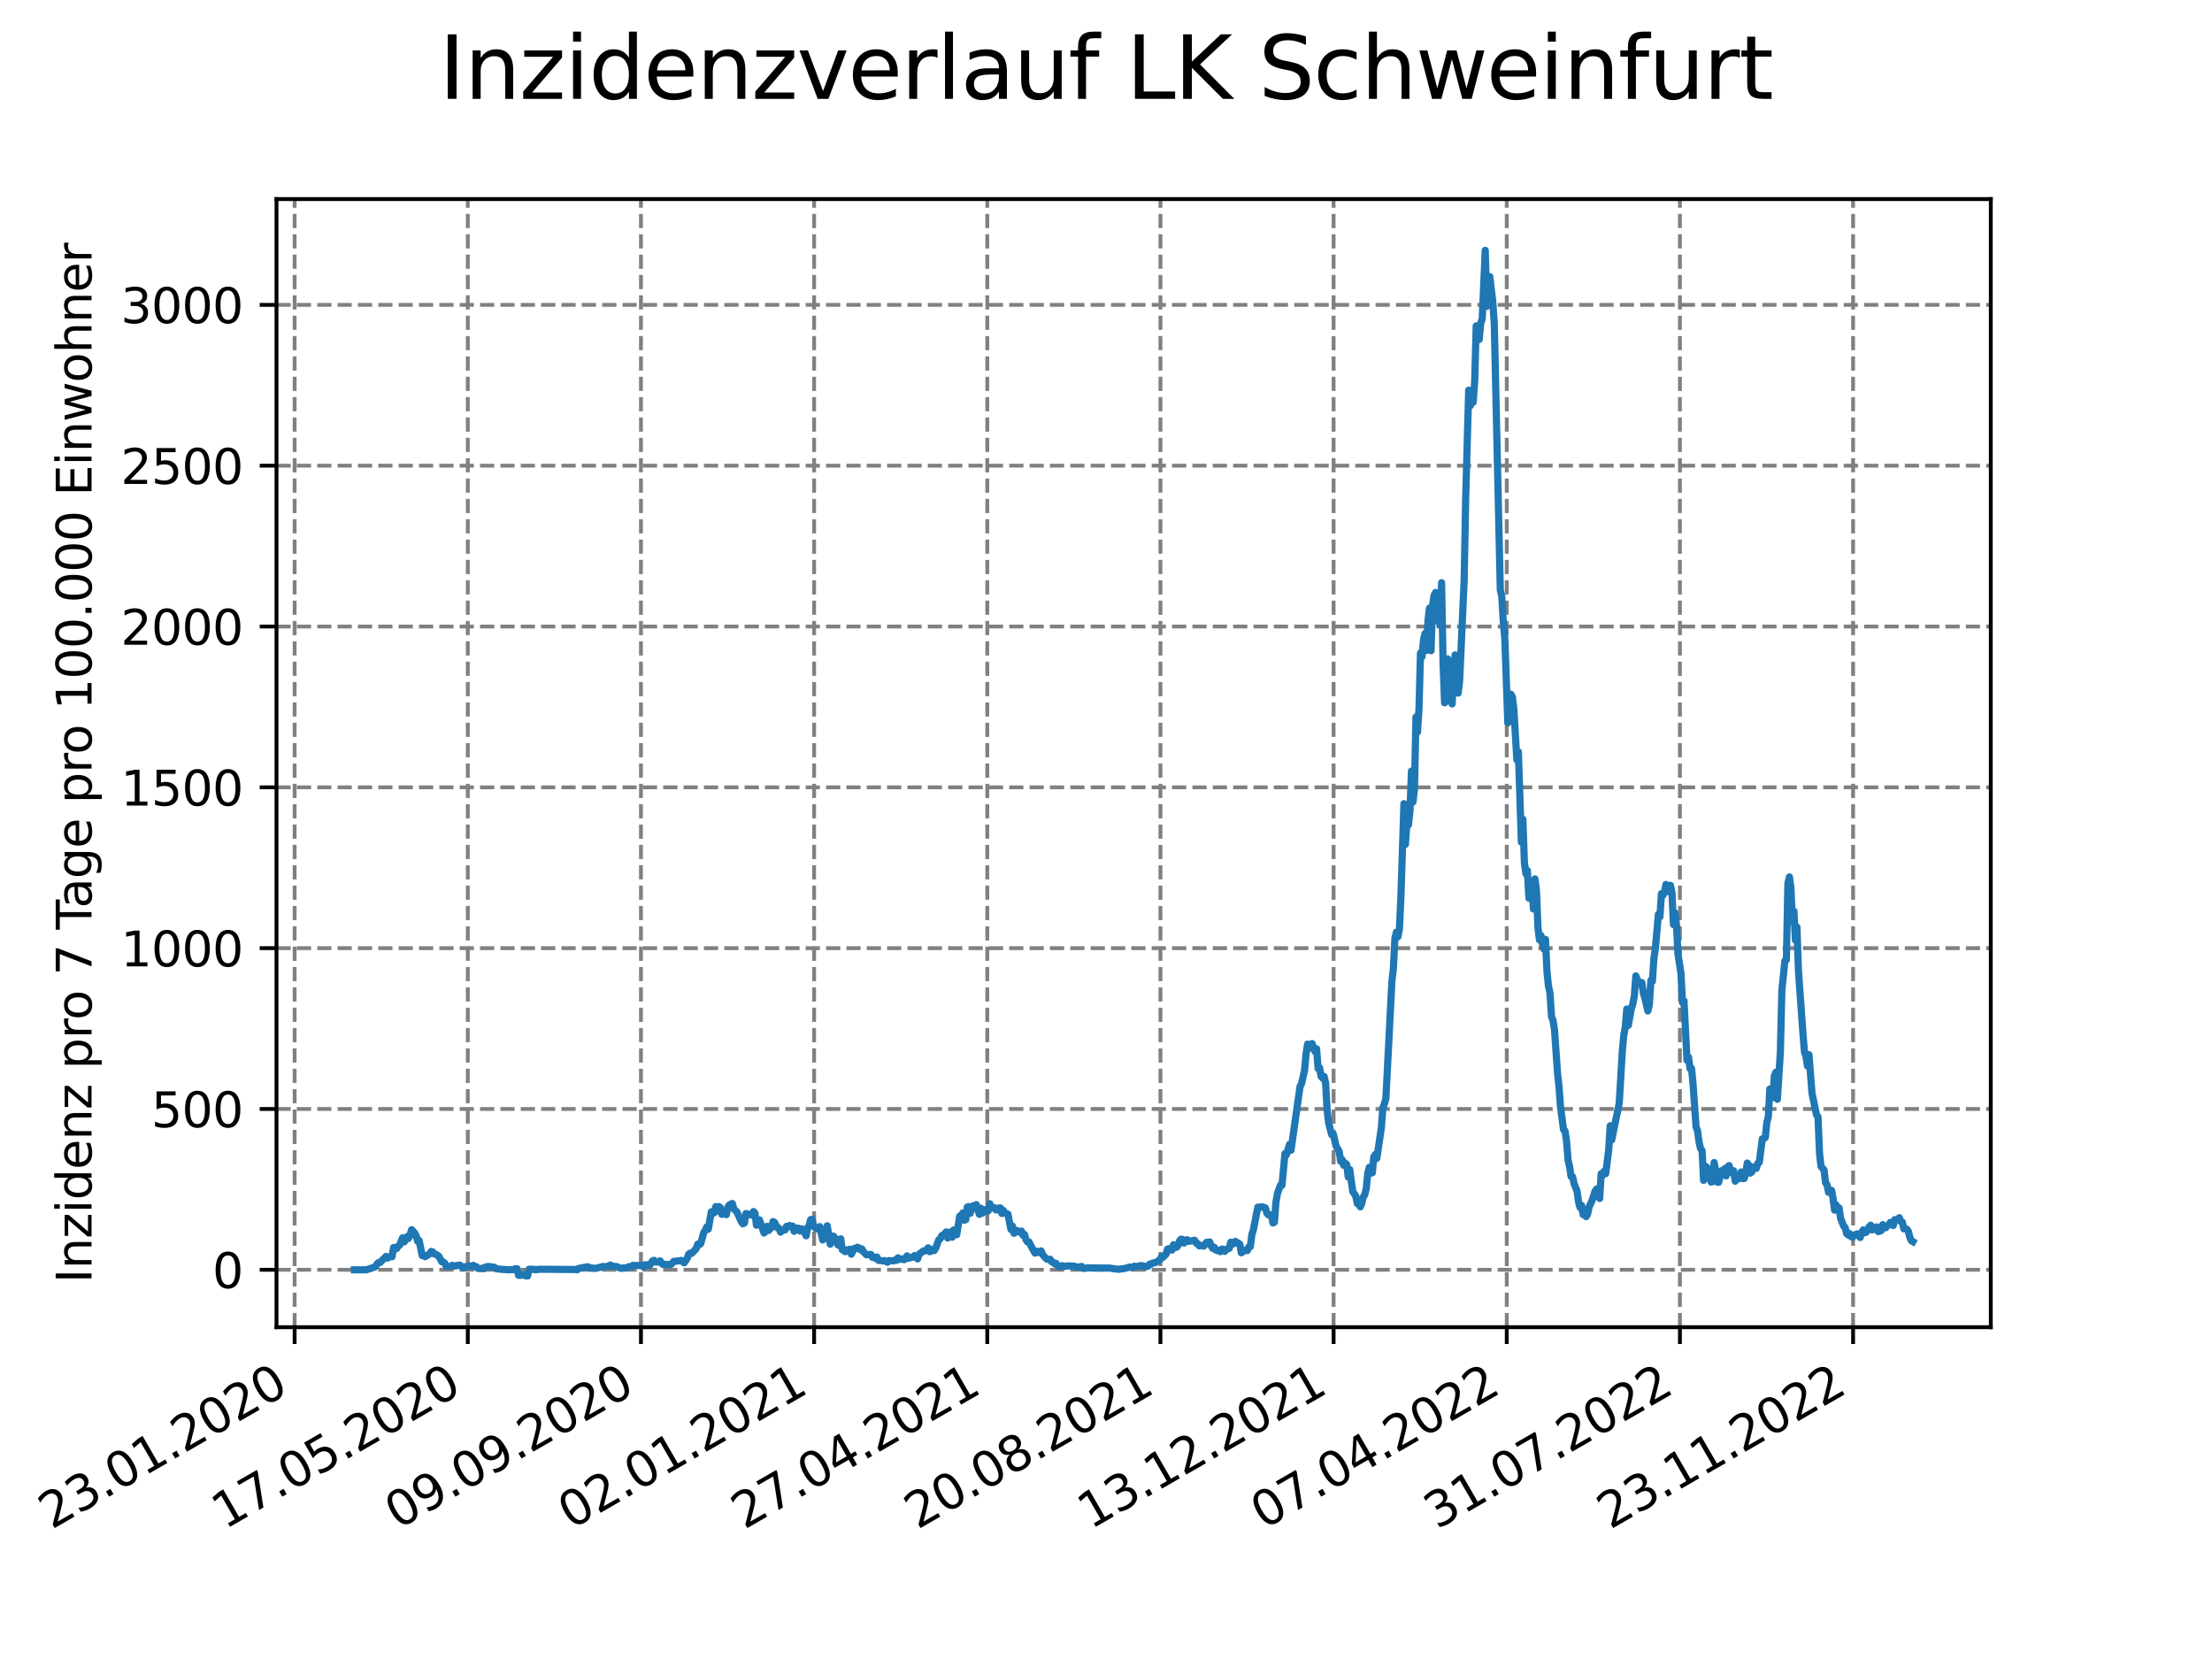 <?xml version="1.0" encoding="utf-8" standalone="no"?>
<!DOCTYPE svg PUBLIC "-//W3C//DTD SVG 1.1//EN"
  "http://www.w3.org/Graphics/SVG/1.1/DTD/svg11.dtd">
<svg xmlns:xlink="http://www.w3.org/1999/xlink" width="460.8pt" height="345.6pt" viewBox="0 0 460.8 345.6" xmlns="http://www.w3.org/2000/svg" version="1.1">
 <defs>
  <style type="text/css">*{stroke-linejoin: round; stroke-linecap: butt}</style>
 </defs>
 <g id="figure_1">
  <g id="patch_1">
   <path d="M 0 345.6 
L 460.8 345.6 
L 460.8 0 
L 0 0 
z
" style="fill: #ffffff"/>
  </g>
  <g id="axes_1">
   <g id="patch_2">
    <path d="M 57.6 276.48 
L 414.72 276.48 
L 414.72 41.472 
L 57.6 41.472 
z
" style="fill: #ffffff"/>
   </g>
   <g id="matplotlib.axis_1">
    <g id="xtick_1">
     <g id="line2d_1">
      <path d="M 61.377 276.48 
L 61.377 41.472 
" clip-path="url(#p772d8055b0)" style="fill: none; stroke-dasharray: 2.96,1.28; stroke-dashoffset: 0; stroke: #808080; stroke-width: 0.8"/>
     </g>
     <g id="line2d_2">
      <defs>
       <path id="m9056049525" d="M 0 0 
L 0 3.5 
" style="stroke: #000000; stroke-width: 0.8"/>
      </defs>
      <g>
       <use xlink:href="#m9056049525" x="61.377" y="276.48" style="stroke: #000000; stroke-width: 0.8"/>
      </g>
     </g>
     <g id="text_1">
      <!-- 23.01.2020 -->
      <g transform="translate(10.752 318.689) rotate(-30) scale(0.1 -0.1)">
       <defs>
        <path id="DejaVuSans-32" d="M 1228 531 
L 3431 531 
L 3431 0 
L 469 0 
L 469 531 
Q 828 903 1448 1529 
Q 2069 2156 2228 2338 
Q 2531 2678 2651 2914 
Q 2772 3150 2772 3378 
Q 2772 3750 2511 3984 
Q 2250 4219 1831 4219 
Q 1534 4219 1204 4116 
Q 875 4013 500 3803 
L 500 4441 
Q 881 4594 1212 4672 
Q 1544 4750 1819 4750 
Q 2544 4750 2975 4387 
Q 3406 4025 3406 3419 
Q 3406 3131 3298 2873 
Q 3191 2616 2906 2266 
Q 2828 2175 2409 1742 
Q 1991 1309 1228 531 
z
" transform="scale(0.016)"/>
        <path id="DejaVuSans-33" d="M 2597 2516 
Q 3050 2419 3304 2112 
Q 3559 1806 3559 1356 
Q 3559 666 3084 287 
Q 2609 -91 1734 -91 
Q 1441 -91 1130 -33 
Q 819 25 488 141 
L 488 750 
Q 750 597 1062 519 
Q 1375 441 1716 441 
Q 2309 441 2620 675 
Q 2931 909 2931 1356 
Q 2931 1769 2642 2001 
Q 2353 2234 1838 2234 
L 1294 2234 
L 1294 2753 
L 1863 2753 
Q 2328 2753 2575 2939 
Q 2822 3125 2822 3475 
Q 2822 3834 2567 4026 
Q 2313 4219 1838 4219 
Q 1578 4219 1281 4162 
Q 984 4106 628 3988 
L 628 4550 
Q 988 4650 1302 4700 
Q 1616 4750 1894 4750 
Q 2613 4750 3031 4423 
Q 3450 4097 3450 3541 
Q 3450 3153 3228 2886 
Q 3006 2619 2597 2516 
z
" transform="scale(0.016)"/>
        <path id="DejaVuSans-2e" d="M 684 794 
L 1344 794 
L 1344 0 
L 684 0 
L 684 794 
z
" transform="scale(0.016)"/>
        <path id="DejaVuSans-30" d="M 2034 4250 
Q 1547 4250 1301 3770 
Q 1056 3291 1056 2328 
Q 1056 1369 1301 889 
Q 1547 409 2034 409 
Q 2525 409 2770 889 
Q 3016 1369 3016 2328 
Q 3016 3291 2770 3770 
Q 2525 4250 2034 4250 
z
M 2034 4750 
Q 2819 4750 3233 4129 
Q 3647 3509 3647 2328 
Q 3647 1150 3233 529 
Q 2819 -91 2034 -91 
Q 1250 -91 836 529 
Q 422 1150 422 2328 
Q 422 3509 836 4129 
Q 1250 4750 2034 4750 
z
" transform="scale(0.016)"/>
        <path id="DejaVuSans-31" d="M 794 531 
L 1825 531 
L 1825 4091 
L 703 3866 
L 703 4441 
L 1819 4666 
L 2450 4666 
L 2450 531 
L 3481 531 
L 3481 0 
L 794 0 
L 794 531 
z
" transform="scale(0.016)"/>
       </defs>
       <use xlink:href="#DejaVuSans-32"/>
       <use xlink:href="#DejaVuSans-33" x="63.623"/>
       <use xlink:href="#DejaVuSans-2e" x="127.246"/>
       <use xlink:href="#DejaVuSans-30" x="159.033"/>
       <use xlink:href="#DejaVuSans-31" x="222.656"/>
       <use xlink:href="#DejaVuSans-2e" x="286.279"/>
       <use xlink:href="#DejaVuSans-32" x="318.066"/>
       <use xlink:href="#DejaVuSans-30" x="381.689"/>
       <use xlink:href="#DejaVuSans-32" x="445.312"/>
       <use xlink:href="#DejaVuSans-30" x="508.936"/>
      </g>
     </g>
    </g>
    <g id="xtick_2">
     <g id="line2d_3">
      <path d="M 97.45 276.48 
L 97.45 41.472 
" clip-path="url(#p772d8055b0)" style="fill: none; stroke-dasharray: 2.96,1.28; stroke-dashoffset: 0; stroke: #808080; stroke-width: 0.8"/>
     </g>
     <g id="line2d_4">
      <g>
       <use xlink:href="#m9056049525" x="97.45" y="276.48" style="stroke: #000000; stroke-width: 0.8"/>
      </g>
     </g>
     <g id="text_2">
      <!-- 17.05.2020 -->
      <g transform="translate(46.825 318.689) rotate(-30) scale(0.1 -0.1)">
       <defs>
        <path id="DejaVuSans-37" d="M 525 4666 
L 3525 4666 
L 3525 4397 
L 1831 0 
L 1172 0 
L 2766 4134 
L 525 4134 
L 525 4666 
z
" transform="scale(0.016)"/>
        <path id="DejaVuSans-35" d="M 691 4666 
L 3169 4666 
L 3169 4134 
L 1269 4134 
L 1269 2991 
Q 1406 3038 1543 3061 
Q 1681 3084 1819 3084 
Q 2600 3084 3056 2656 
Q 3513 2228 3513 1497 
Q 3513 744 3044 326 
Q 2575 -91 1722 -91 
Q 1428 -91 1123 -41 
Q 819 9 494 109 
L 494 744 
Q 775 591 1075 516 
Q 1375 441 1709 441 
Q 2250 441 2565 725 
Q 2881 1009 2881 1497 
Q 2881 1984 2565 2268 
Q 2250 2553 1709 2553 
Q 1456 2553 1204 2497 
Q 953 2441 691 2322 
L 691 4666 
z
" transform="scale(0.016)"/>
       </defs>
       <use xlink:href="#DejaVuSans-31"/>
       <use xlink:href="#DejaVuSans-37" x="63.623"/>
       <use xlink:href="#DejaVuSans-2e" x="127.246"/>
       <use xlink:href="#DejaVuSans-30" x="159.033"/>
       <use xlink:href="#DejaVuSans-35" x="222.656"/>
       <use xlink:href="#DejaVuSans-2e" x="286.279"/>
       <use xlink:href="#DejaVuSans-32" x="318.066"/>
       <use xlink:href="#DejaVuSans-30" x="381.689"/>
       <use xlink:href="#DejaVuSans-32" x="445.312"/>
       <use xlink:href="#DejaVuSans-30" x="508.936"/>
      </g>
     </g>
    </g>
    <g id="xtick_3">
     <g id="line2d_5">
      <path d="M 133.523 276.48 
L 133.523 41.472 
" clip-path="url(#p772d8055b0)" style="fill: none; stroke-dasharray: 2.96,1.28; stroke-dashoffset: 0; stroke: #808080; stroke-width: 0.8"/>
     </g>
     <g id="line2d_6">
      <g>
       <use xlink:href="#m9056049525" x="133.523" y="276.48" style="stroke: #000000; stroke-width: 0.8"/>
      </g>
     </g>
     <g id="text_3">
      <!-- 09.09.2020 -->
      <g transform="translate(82.897 318.689) rotate(-30) scale(0.1 -0.1)">
       <defs>
        <path id="DejaVuSans-39" d="M 703 97 
L 703 672 
Q 941 559 1184 500 
Q 1428 441 1663 441 
Q 2288 441 2617 861 
Q 2947 1281 2994 2138 
Q 2813 1869 2534 1725 
Q 2256 1581 1919 1581 
Q 1219 1581 811 2004 
Q 403 2428 403 3163 
Q 403 3881 828 4315 
Q 1253 4750 1959 4750 
Q 2769 4750 3195 4129 
Q 3622 3509 3622 2328 
Q 3622 1225 3098 567 
Q 2575 -91 1691 -91 
Q 1453 -91 1209 -44 
Q 966 3 703 97 
z
M 1959 2075 
Q 2384 2075 2632 2365 
Q 2881 2656 2881 3163 
Q 2881 3666 2632 3958 
Q 2384 4250 1959 4250 
Q 1534 4250 1286 3958 
Q 1038 3666 1038 3163 
Q 1038 2656 1286 2365 
Q 1534 2075 1959 2075 
z
" transform="scale(0.016)"/>
       </defs>
       <use xlink:href="#DejaVuSans-30"/>
       <use xlink:href="#DejaVuSans-39" x="63.623"/>
       <use xlink:href="#DejaVuSans-2e" x="127.246"/>
       <use xlink:href="#DejaVuSans-30" x="159.033"/>
       <use xlink:href="#DejaVuSans-39" x="222.656"/>
       <use xlink:href="#DejaVuSans-2e" x="286.279"/>
       <use xlink:href="#DejaVuSans-32" x="318.066"/>
       <use xlink:href="#DejaVuSans-30" x="381.689"/>
       <use xlink:href="#DejaVuSans-32" x="445.312"/>
       <use xlink:href="#DejaVuSans-30" x="508.936"/>
      </g>
     </g>
    </g>
    <g id="xtick_4">
     <g id="line2d_7">
      <path d="M 169.595 276.48 
L 169.595 41.472 
" clip-path="url(#p772d8055b0)" style="fill: none; stroke-dasharray: 2.96,1.28; stroke-dashoffset: 0; stroke: #808080; stroke-width: 0.8"/>
     </g>
     <g id="line2d_8">
      <g>
       <use xlink:href="#m9056049525" x="169.595" y="276.48" style="stroke: #000000; stroke-width: 0.8"/>
      </g>
     </g>
     <g id="text_4">
      <!-- 02.01.2021 -->
      <g transform="translate(118.97 318.689) rotate(-30) scale(0.1 -0.1)">
       <use xlink:href="#DejaVuSans-30"/>
       <use xlink:href="#DejaVuSans-32" x="63.623"/>
       <use xlink:href="#DejaVuSans-2e" x="127.246"/>
       <use xlink:href="#DejaVuSans-30" x="159.033"/>
       <use xlink:href="#DejaVuSans-31" x="222.656"/>
       <use xlink:href="#DejaVuSans-2e" x="286.279"/>
       <use xlink:href="#DejaVuSans-32" x="318.066"/>
       <use xlink:href="#DejaVuSans-30" x="381.689"/>
       <use xlink:href="#DejaVuSans-32" x="445.312"/>
       <use xlink:href="#DejaVuSans-31" x="508.936"/>
      </g>
     </g>
    </g>
    <g id="xtick_5">
     <g id="line2d_9">
      <path d="M 205.668 276.48 
L 205.668 41.472 
" clip-path="url(#p772d8055b0)" style="fill: none; stroke-dasharray: 2.96,1.28; stroke-dashoffset: 0; stroke: #808080; stroke-width: 0.8"/>
     </g>
     <g id="line2d_10">
      <g>
       <use xlink:href="#m9056049525" x="205.668" y="276.48" style="stroke: #000000; stroke-width: 0.8"/>
      </g>
     </g>
     <g id="text_5">
      <!-- 27.04.2021 -->
      <g transform="translate(155.043 318.689) rotate(-30) scale(0.1 -0.1)">
       <defs>
        <path id="DejaVuSans-34" d="M 2419 4116 
L 825 1625 
L 2419 1625 
L 2419 4116 
z
M 2253 4666 
L 3047 4666 
L 3047 1625 
L 3713 1625 
L 3713 1100 
L 3047 1100 
L 3047 0 
L 2419 0 
L 2419 1100 
L 313 1100 
L 313 1709 
L 2253 4666 
z
" transform="scale(0.016)"/>
       </defs>
       <use xlink:href="#DejaVuSans-32"/>
       <use xlink:href="#DejaVuSans-37" x="63.623"/>
       <use xlink:href="#DejaVuSans-2e" x="127.246"/>
       <use xlink:href="#DejaVuSans-30" x="159.033"/>
       <use xlink:href="#DejaVuSans-34" x="222.656"/>
       <use xlink:href="#DejaVuSans-2e" x="286.279"/>
       <use xlink:href="#DejaVuSans-32" x="318.066"/>
       <use xlink:href="#DejaVuSans-30" x="381.689"/>
       <use xlink:href="#DejaVuSans-32" x="445.312"/>
       <use xlink:href="#DejaVuSans-31" x="508.936"/>
      </g>
     </g>
    </g>
    <g id="xtick_6">
     <g id="line2d_11">
      <path d="M 241.741 276.48 
L 241.741 41.472 
" clip-path="url(#p772d8055b0)" style="fill: none; stroke-dasharray: 2.96,1.28; stroke-dashoffset: 0; stroke: #808080; stroke-width: 0.8"/>
     </g>
     <g id="line2d_12">
      <g>
       <use xlink:href="#m9056049525" x="241.741" y="276.48" style="stroke: #000000; stroke-width: 0.8"/>
      </g>
     </g>
     <g id="text_6">
      <!-- 20.08.2021 -->
      <g transform="translate(191.116 318.689) rotate(-30) scale(0.1 -0.1)">
       <defs>
        <path id="DejaVuSans-38" d="M 2034 2216 
Q 1584 2216 1326 1975 
Q 1069 1734 1069 1313 
Q 1069 891 1326 650 
Q 1584 409 2034 409 
Q 2484 409 2743 651 
Q 3003 894 3003 1313 
Q 3003 1734 2745 1975 
Q 2488 2216 2034 2216 
z
M 1403 2484 
Q 997 2584 770 2862 
Q 544 3141 544 3541 
Q 544 4100 942 4425 
Q 1341 4750 2034 4750 
Q 2731 4750 3128 4425 
Q 3525 4100 3525 3541 
Q 3525 3141 3298 2862 
Q 3072 2584 2669 2484 
Q 3125 2378 3379 2068 
Q 3634 1759 3634 1313 
Q 3634 634 3220 271 
Q 2806 -91 2034 -91 
Q 1263 -91 848 271 
Q 434 634 434 1313 
Q 434 1759 690 2068 
Q 947 2378 1403 2484 
z
M 1172 3481 
Q 1172 3119 1398 2916 
Q 1625 2713 2034 2713 
Q 2441 2713 2670 2916 
Q 2900 3119 2900 3481 
Q 2900 3844 2670 4047 
Q 2441 4250 2034 4250 
Q 1625 4250 1398 4047 
Q 1172 3844 1172 3481 
z
" transform="scale(0.016)"/>
       </defs>
       <use xlink:href="#DejaVuSans-32"/>
       <use xlink:href="#DejaVuSans-30" x="63.623"/>
       <use xlink:href="#DejaVuSans-2e" x="127.246"/>
       <use xlink:href="#DejaVuSans-30" x="159.033"/>
       <use xlink:href="#DejaVuSans-38" x="222.656"/>
       <use xlink:href="#DejaVuSans-2e" x="286.279"/>
       <use xlink:href="#DejaVuSans-32" x="318.066"/>
       <use xlink:href="#DejaVuSans-30" x="381.689"/>
       <use xlink:href="#DejaVuSans-32" x="445.312"/>
       <use xlink:href="#DejaVuSans-31" x="508.936"/>
      </g>
     </g>
    </g>
    <g id="xtick_7">
     <g id="line2d_13">
      <path d="M 277.814 276.48 
L 277.814 41.472 
" clip-path="url(#p772d8055b0)" style="fill: none; stroke-dasharray: 2.96,1.28; stroke-dashoffset: 0; stroke: #808080; stroke-width: 0.8"/>
     </g>
     <g id="line2d_14">
      <g>
       <use xlink:href="#m9056049525" x="277.814" y="276.48" style="stroke: #000000; stroke-width: 0.8"/>
      </g>
     </g>
     <g id="text_7">
      <!-- 13.12.2021 -->
      <g transform="translate(227.188 318.689) rotate(-30) scale(0.1 -0.1)">
       <use xlink:href="#DejaVuSans-31"/>
       <use xlink:href="#DejaVuSans-33" x="63.623"/>
       <use xlink:href="#DejaVuSans-2e" x="127.246"/>
       <use xlink:href="#DejaVuSans-31" x="159.033"/>
       <use xlink:href="#DejaVuSans-32" x="222.656"/>
       <use xlink:href="#DejaVuSans-2e" x="286.279"/>
       <use xlink:href="#DejaVuSans-32" x="318.066"/>
       <use xlink:href="#DejaVuSans-30" x="381.689"/>
       <use xlink:href="#DejaVuSans-32" x="445.312"/>
       <use xlink:href="#DejaVuSans-31" x="508.936"/>
      </g>
     </g>
    </g>
    <g id="xtick_8">
     <g id="line2d_15">
      <path d="M 313.886 276.48 
L 313.886 41.472 
" clip-path="url(#p772d8055b0)" style="fill: none; stroke-dasharray: 2.96,1.28; stroke-dashoffset: 0; stroke: #808080; stroke-width: 0.8"/>
     </g>
     <g id="line2d_16">
      <g>
       <use xlink:href="#m9056049525" x="313.886" y="276.48" style="stroke: #000000; stroke-width: 0.8"/>
      </g>
     </g>
     <g id="text_8">
      <!-- 07.04.2022 -->
      <g transform="translate(263.261 318.689) rotate(-30) scale(0.1 -0.1)">
       <use xlink:href="#DejaVuSans-30"/>
       <use xlink:href="#DejaVuSans-37" x="63.623"/>
       <use xlink:href="#DejaVuSans-2e" x="127.246"/>
       <use xlink:href="#DejaVuSans-30" x="159.033"/>
       <use xlink:href="#DejaVuSans-34" x="222.656"/>
       <use xlink:href="#DejaVuSans-2e" x="286.279"/>
       <use xlink:href="#DejaVuSans-32" x="318.066"/>
       <use xlink:href="#DejaVuSans-30" x="381.689"/>
       <use xlink:href="#DejaVuSans-32" x="445.312"/>
       <use xlink:href="#DejaVuSans-32" x="508.936"/>
      </g>
     </g>
    </g>
    <g id="xtick_9">
     <g id="line2d_17">
      <path d="M 349.959 276.48 
L 349.959 41.472 
" clip-path="url(#p772d8055b0)" style="fill: none; stroke-dasharray: 2.96,1.28; stroke-dashoffset: 0; stroke: #808080; stroke-width: 0.8"/>
     </g>
     <g id="line2d_18">
      <g>
       <use xlink:href="#m9056049525" x="349.959" y="276.48" style="stroke: #000000; stroke-width: 0.8"/>
      </g>
     </g>
     <g id="text_9">
      <!-- 31.07.2022 -->
      <g transform="translate(299.334 318.689) rotate(-30) scale(0.1 -0.1)">
       <use xlink:href="#DejaVuSans-33"/>
       <use xlink:href="#DejaVuSans-31" x="63.623"/>
       <use xlink:href="#DejaVuSans-2e" x="127.246"/>
       <use xlink:href="#DejaVuSans-30" x="159.033"/>
       <use xlink:href="#DejaVuSans-37" x="222.656"/>
       <use xlink:href="#DejaVuSans-2e" x="286.279"/>
       <use xlink:href="#DejaVuSans-32" x="318.066"/>
       <use xlink:href="#DejaVuSans-30" x="381.689"/>
       <use xlink:href="#DejaVuSans-32" x="445.312"/>
       <use xlink:href="#DejaVuSans-32" x="508.936"/>
      </g>
     </g>
    </g>
    <g id="xtick_10">
     <g id="line2d_19">
      <path d="M 386.032 276.48 
L 386.032 41.472 
" clip-path="url(#p772d8055b0)" style="fill: none; stroke-dasharray: 2.96,1.28; stroke-dashoffset: 0; stroke: #808080; stroke-width: 0.8"/>
     </g>
     <g id="line2d_20">
      <g>
       <use xlink:href="#m9056049525" x="386.032" y="276.48" style="stroke: #000000; stroke-width: 0.8"/>
      </g>
     </g>
     <g id="text_10">
      <!-- 23.11.2022 -->
      <g transform="translate(335.407 318.689) rotate(-30) scale(0.1 -0.1)">
       <use xlink:href="#DejaVuSans-32"/>
       <use xlink:href="#DejaVuSans-33" x="63.623"/>
       <use xlink:href="#DejaVuSans-2e" x="127.246"/>
       <use xlink:href="#DejaVuSans-31" x="159.033"/>
       <use xlink:href="#DejaVuSans-31" x="222.656"/>
       <use xlink:href="#DejaVuSans-2e" x="286.279"/>
       <use xlink:href="#DejaVuSans-32" x="318.066"/>
       <use xlink:href="#DejaVuSans-30" x="381.689"/>
       <use xlink:href="#DejaVuSans-32" x="445.312"/>
       <use xlink:href="#DejaVuSans-32" x="508.936"/>
      </g>
     </g>
    </g>
   </g>
   <g id="matplotlib.axis_2">
    <g id="ytick_1">
     <g id="line2d_21">
      <path d="M 57.6 264.521 
L 414.72 264.521 
" clip-path="url(#p772d8055b0)" style="fill: none; stroke-dasharray: 2.96,1.28; stroke-dashoffset: 0; stroke: #808080; stroke-width: 0.8"/>
     </g>
     <g id="line2d_22">
      <defs>
       <path id="m0a6462dced" d="M 0 0 
L -3.5 0 
" style="stroke: #000000; stroke-width: 0.8"/>
      </defs>
      <g>
       <use xlink:href="#m0a6462dced" x="57.6" y="264.521" style="stroke: #000000; stroke-width: 0.8"/>
      </g>
     </g>
     <g id="text_11">
      <!-- 0 -->
      <g transform="translate(44.237 268.32) scale(0.1 -0.1)">
       <use xlink:href="#DejaVuSans-30"/>
      </g>
     </g>
    </g>
    <g id="ytick_2">
     <g id="line2d_23">
      <path d="M 57.6 231.019 
L 414.72 231.019 
" clip-path="url(#p772d8055b0)" style="fill: none; stroke-dasharray: 2.96,1.28; stroke-dashoffset: 0; stroke: #808080; stroke-width: 0.8"/>
     </g>
     <g id="line2d_24">
      <g>
       <use xlink:href="#m0a6462dced" x="57.6" y="231.019" style="stroke: #000000; stroke-width: 0.8"/>
      </g>
     </g>
     <g id="text_12">
      <!-- 500 -->
      <g transform="translate(31.512 234.818) scale(0.1 -0.1)">
       <use xlink:href="#DejaVuSans-35"/>
       <use xlink:href="#DejaVuSans-30" x="63.623"/>
       <use xlink:href="#DejaVuSans-30" x="127.246"/>
      </g>
     </g>
    </g>
    <g id="ytick_3">
     <g id="line2d_25">
      <path d="M 57.6 197.517 
L 414.72 197.517 
" clip-path="url(#p772d8055b0)" style="fill: none; stroke-dasharray: 2.96,1.28; stroke-dashoffset: 0; stroke: #808080; stroke-width: 0.8"/>
     </g>
     <g id="line2d_26">
      <g>
       <use xlink:href="#m0a6462dced" x="57.6" y="197.517" style="stroke: #000000; stroke-width: 0.8"/>
      </g>
     </g>
     <g id="text_13">
      <!-- 1000 -->
      <g transform="translate(25.15 201.316) scale(0.1 -0.1)">
       <use xlink:href="#DejaVuSans-31"/>
       <use xlink:href="#DejaVuSans-30" x="63.623"/>
       <use xlink:href="#DejaVuSans-30" x="127.246"/>
       <use xlink:href="#DejaVuSans-30" x="190.869"/>
      </g>
     </g>
    </g>
    <g id="ytick_4">
     <g id="line2d_27">
      <path d="M 57.6 164.015 
L 414.72 164.015 
" clip-path="url(#p772d8055b0)" style="fill: none; stroke-dasharray: 2.96,1.28; stroke-dashoffset: 0; stroke: #808080; stroke-width: 0.8"/>
     </g>
     <g id="line2d_28">
      <g>
       <use xlink:href="#m0a6462dced" x="57.6" y="164.015" style="stroke: #000000; stroke-width: 0.8"/>
      </g>
     </g>
     <g id="text_14">
      <!-- 1500 -->
      <g transform="translate(25.15 167.815) scale(0.1 -0.1)">
       <use xlink:href="#DejaVuSans-31"/>
       <use xlink:href="#DejaVuSans-35" x="63.623"/>
       <use xlink:href="#DejaVuSans-30" x="127.246"/>
       <use xlink:href="#DejaVuSans-30" x="190.869"/>
      </g>
     </g>
    </g>
    <g id="ytick_5">
     <g id="line2d_29">
      <path d="M 57.6 130.513 
L 414.72 130.513 
" clip-path="url(#p772d8055b0)" style="fill: none; stroke-dasharray: 2.96,1.28; stroke-dashoffset: 0; stroke: #808080; stroke-width: 0.8"/>
     </g>
     <g id="line2d_30">
      <g>
       <use xlink:href="#m0a6462dced" x="57.6" y="130.513" style="stroke: #000000; stroke-width: 0.8"/>
      </g>
     </g>
     <g id="text_15">
      <!-- 2000 -->
      <g transform="translate(25.15 134.313) scale(0.1 -0.1)">
       <use xlink:href="#DejaVuSans-32"/>
       <use xlink:href="#DejaVuSans-30" x="63.623"/>
       <use xlink:href="#DejaVuSans-30" x="127.246"/>
       <use xlink:href="#DejaVuSans-30" x="190.869"/>
      </g>
     </g>
    </g>
    <g id="ytick_6">
     <g id="line2d_31">
      <path d="M 57.6 97.012 
L 414.72 97.012 
" clip-path="url(#p772d8055b0)" style="fill: none; stroke-dasharray: 2.96,1.28; stroke-dashoffset: 0; stroke: #808080; stroke-width: 0.8"/>
     </g>
     <g id="line2d_32">
      <g>
       <use xlink:href="#m0a6462dced" x="57.6" y="97.012" style="stroke: #000000; stroke-width: 0.8"/>
      </g>
     </g>
     <g id="text_16">
      <!-- 2500 -->
      <g transform="translate(25.15 100.811) scale(0.1 -0.1)">
       <use xlink:href="#DejaVuSans-32"/>
       <use xlink:href="#DejaVuSans-35" x="63.623"/>
       <use xlink:href="#DejaVuSans-30" x="127.246"/>
       <use xlink:href="#DejaVuSans-30" x="190.869"/>
      </g>
     </g>
    </g>
    <g id="ytick_7">
     <g id="line2d_33">
      <path d="M 57.6 63.51 
L 414.72 63.51 
" clip-path="url(#p772d8055b0)" style="fill: none; stroke-dasharray: 2.96,1.28; stroke-dashoffset: 0; stroke: #808080; stroke-width: 0.8"/>
     </g>
     <g id="line2d_34">
      <g>
       <use xlink:href="#m0a6462dced" x="57.6" y="63.51" style="stroke: #000000; stroke-width: 0.8"/>
      </g>
     </g>
     <g id="text_17">
      <!-- 3000 -->
      <g transform="translate(25.15 67.309) scale(0.1 -0.1)">
       <use xlink:href="#DejaVuSans-33"/>
       <use xlink:href="#DejaVuSans-30" x="63.623"/>
       <use xlink:href="#DejaVuSans-30" x="127.246"/>
       <use xlink:href="#DejaVuSans-30" x="190.869"/>
      </g>
     </g>
    </g>
    <g id="text_18">
     <!-- Inzidenz pro 7 Tage pro 100.000 Einwohner -->
     <g transform="translate(19.07 267.301) rotate(-90) scale(0.1 -0.1)">
      <defs>
       <path id="DejaVuSans-49" d="M 628 4666 
L 1259 4666 
L 1259 0 
L 628 0 
L 628 4666 
z
" transform="scale(0.016)"/>
       <path id="DejaVuSans-6e" d="M 3513 2113 
L 3513 0 
L 2938 0 
L 2938 2094 
Q 2938 2591 2744 2837 
Q 2550 3084 2163 3084 
Q 1697 3084 1428 2787 
Q 1159 2491 1159 1978 
L 1159 0 
L 581 0 
L 581 3500 
L 1159 3500 
L 1159 2956 
Q 1366 3272 1645 3428 
Q 1925 3584 2291 3584 
Q 2894 3584 3203 3211 
Q 3513 2838 3513 2113 
z
" transform="scale(0.016)"/>
       <path id="DejaVuSans-7a" d="M 353 3500 
L 3084 3500 
L 3084 2975 
L 922 459 
L 3084 459 
L 3084 0 
L 275 0 
L 275 525 
L 2438 3041 
L 353 3041 
L 353 3500 
z
" transform="scale(0.016)"/>
       <path id="DejaVuSans-69" d="M 603 3500 
L 1178 3500 
L 1178 0 
L 603 0 
L 603 3500 
z
M 603 4863 
L 1178 4863 
L 1178 4134 
L 603 4134 
L 603 4863 
z
" transform="scale(0.016)"/>
       <path id="DejaVuSans-64" d="M 2906 2969 
L 2906 4863 
L 3481 4863 
L 3481 0 
L 2906 0 
L 2906 525 
Q 2725 213 2448 61 
Q 2172 -91 1784 -91 
Q 1150 -91 751 415 
Q 353 922 353 1747 
Q 353 2572 751 3078 
Q 1150 3584 1784 3584 
Q 2172 3584 2448 3432 
Q 2725 3281 2906 2969 
z
M 947 1747 
Q 947 1113 1208 752 
Q 1469 391 1925 391 
Q 2381 391 2643 752 
Q 2906 1113 2906 1747 
Q 2906 2381 2643 2742 
Q 2381 3103 1925 3103 
Q 1469 3103 1208 2742 
Q 947 2381 947 1747 
z
" transform="scale(0.016)"/>
       <path id="DejaVuSans-65" d="M 3597 1894 
L 3597 1613 
L 953 1613 
Q 991 1019 1311 708 
Q 1631 397 2203 397 
Q 2534 397 2845 478 
Q 3156 559 3463 722 
L 3463 178 
Q 3153 47 2828 -22 
Q 2503 -91 2169 -91 
Q 1331 -91 842 396 
Q 353 884 353 1716 
Q 353 2575 817 3079 
Q 1281 3584 2069 3584 
Q 2775 3584 3186 3129 
Q 3597 2675 3597 1894 
z
M 3022 2063 
Q 3016 2534 2758 2815 
Q 2500 3097 2075 3097 
Q 1594 3097 1305 2825 
Q 1016 2553 972 2059 
L 3022 2063 
z
" transform="scale(0.016)"/>
       <path id="DejaVuSans-20" transform="scale(0.016)"/>
       <path id="DejaVuSans-70" d="M 1159 525 
L 1159 -1331 
L 581 -1331 
L 581 3500 
L 1159 3500 
L 1159 2969 
Q 1341 3281 1617 3432 
Q 1894 3584 2278 3584 
Q 2916 3584 3314 3078 
Q 3713 2572 3713 1747 
Q 3713 922 3314 415 
Q 2916 -91 2278 -91 
Q 1894 -91 1617 61 
Q 1341 213 1159 525 
z
M 3116 1747 
Q 3116 2381 2855 2742 
Q 2594 3103 2138 3103 
Q 1681 3103 1420 2742 
Q 1159 2381 1159 1747 
Q 1159 1113 1420 752 
Q 1681 391 2138 391 
Q 2594 391 2855 752 
Q 3116 1113 3116 1747 
z
" transform="scale(0.016)"/>
       <path id="DejaVuSans-72" d="M 2631 2963 
Q 2534 3019 2420 3045 
Q 2306 3072 2169 3072 
Q 1681 3072 1420 2755 
Q 1159 2438 1159 1844 
L 1159 0 
L 581 0 
L 581 3500 
L 1159 3500 
L 1159 2956 
Q 1341 3275 1631 3429 
Q 1922 3584 2338 3584 
Q 2397 3584 2469 3576 
Q 2541 3569 2628 3553 
L 2631 2963 
z
" transform="scale(0.016)"/>
       <path id="DejaVuSans-6f" d="M 1959 3097 
Q 1497 3097 1228 2736 
Q 959 2375 959 1747 
Q 959 1119 1226 758 
Q 1494 397 1959 397 
Q 2419 397 2687 759 
Q 2956 1122 2956 1747 
Q 2956 2369 2687 2733 
Q 2419 3097 1959 3097 
z
M 1959 3584 
Q 2709 3584 3137 3096 
Q 3566 2609 3566 1747 
Q 3566 888 3137 398 
Q 2709 -91 1959 -91 
Q 1206 -91 779 398 
Q 353 888 353 1747 
Q 353 2609 779 3096 
Q 1206 3584 1959 3584 
z
" transform="scale(0.016)"/>
       <path id="DejaVuSans-54" d="M -19 4666 
L 3928 4666 
L 3928 4134 
L 2272 4134 
L 2272 0 
L 1638 0 
L 1638 4134 
L -19 4134 
L -19 4666 
z
" transform="scale(0.016)"/>
       <path id="DejaVuSans-61" d="M 2194 1759 
Q 1497 1759 1228 1600 
Q 959 1441 959 1056 
Q 959 750 1161 570 
Q 1363 391 1709 391 
Q 2188 391 2477 730 
Q 2766 1069 2766 1631 
L 2766 1759 
L 2194 1759 
z
M 3341 1997 
L 3341 0 
L 2766 0 
L 2766 531 
Q 2569 213 2275 61 
Q 1981 -91 1556 -91 
Q 1019 -91 701 211 
Q 384 513 384 1019 
Q 384 1609 779 1909 
Q 1175 2209 1959 2209 
L 2766 2209 
L 2766 2266 
Q 2766 2663 2505 2880 
Q 2244 3097 1772 3097 
Q 1472 3097 1187 3025 
Q 903 2953 641 2809 
L 641 3341 
Q 956 3463 1253 3523 
Q 1550 3584 1831 3584 
Q 2591 3584 2966 3190 
Q 3341 2797 3341 1997 
z
" transform="scale(0.016)"/>
       <path id="DejaVuSans-67" d="M 2906 1791 
Q 2906 2416 2648 2759 
Q 2391 3103 1925 3103 
Q 1463 3103 1205 2759 
Q 947 2416 947 1791 
Q 947 1169 1205 825 
Q 1463 481 1925 481 
Q 2391 481 2648 825 
Q 2906 1169 2906 1791 
z
M 3481 434 
Q 3481 -459 3084 -895 
Q 2688 -1331 1869 -1331 
Q 1566 -1331 1297 -1286 
Q 1028 -1241 775 -1147 
L 775 -588 
Q 1028 -725 1275 -790 
Q 1522 -856 1778 -856 
Q 2344 -856 2625 -561 
Q 2906 -266 2906 331 
L 2906 616 
Q 2728 306 2450 153 
Q 2172 0 1784 0 
Q 1141 0 747 490 
Q 353 981 353 1791 
Q 353 2603 747 3093 
Q 1141 3584 1784 3584 
Q 2172 3584 2450 3431 
Q 2728 3278 2906 2969 
L 2906 3500 
L 3481 3500 
L 3481 434 
z
" transform="scale(0.016)"/>
       <path id="DejaVuSans-45" d="M 628 4666 
L 3578 4666 
L 3578 4134 
L 1259 4134 
L 1259 2753 
L 3481 2753 
L 3481 2222 
L 1259 2222 
L 1259 531 
L 3634 531 
L 3634 0 
L 628 0 
L 628 4666 
z
" transform="scale(0.016)"/>
       <path id="DejaVuSans-77" d="M 269 3500 
L 844 3500 
L 1563 769 
L 2278 3500 
L 2956 3500 
L 3675 769 
L 4391 3500 
L 4966 3500 
L 4050 0 
L 3372 0 
L 2619 2869 
L 1863 0 
L 1184 0 
L 269 3500 
z
" transform="scale(0.016)"/>
       <path id="DejaVuSans-68" d="M 3513 2113 
L 3513 0 
L 2938 0 
L 2938 2094 
Q 2938 2591 2744 2837 
Q 2550 3084 2163 3084 
Q 1697 3084 1428 2787 
Q 1159 2491 1159 1978 
L 1159 0 
L 581 0 
L 581 4863 
L 1159 4863 
L 1159 2956 
Q 1366 3272 1645 3428 
Q 1925 3584 2291 3584 
Q 2894 3584 3203 3211 
Q 3513 2838 3513 2113 
z
" transform="scale(0.016)"/>
      </defs>
      <use xlink:href="#DejaVuSans-49"/>
      <use xlink:href="#DejaVuSans-6e" x="29.492"/>
      <use xlink:href="#DejaVuSans-7a" x="92.871"/>
      <use xlink:href="#DejaVuSans-69" x="145.361"/>
      <use xlink:href="#DejaVuSans-64" x="173.145"/>
      <use xlink:href="#DejaVuSans-65" x="236.621"/>
      <use xlink:href="#DejaVuSans-6e" x="298.145"/>
      <use xlink:href="#DejaVuSans-7a" x="361.523"/>
      <use xlink:href="#DejaVuSans-20" x="414.014"/>
      <use xlink:href="#DejaVuSans-70" x="445.801"/>
      <use xlink:href="#DejaVuSans-72" x="509.277"/>
      <use xlink:href="#DejaVuSans-6f" x="548.141"/>
      <use xlink:href="#DejaVuSans-20" x="609.322"/>
      <use xlink:href="#DejaVuSans-37" x="641.109"/>
      <use xlink:href="#DejaVuSans-20" x="704.732"/>
      <use xlink:href="#DejaVuSans-54" x="736.52"/>
      <use xlink:href="#DejaVuSans-61" x="781.104"/>
      <use xlink:href="#DejaVuSans-67" x="842.383"/>
      <use xlink:href="#DejaVuSans-65" x="905.859"/>
      <use xlink:href="#DejaVuSans-20" x="967.383"/>
      <use xlink:href="#DejaVuSans-70" x="999.17"/>
      <use xlink:href="#DejaVuSans-72" x="1062.646"/>
      <use xlink:href="#DejaVuSans-6f" x="1101.51"/>
      <use xlink:href="#DejaVuSans-20" x="1162.691"/>
      <use xlink:href="#DejaVuSans-31" x="1194.479"/>
      <use xlink:href="#DejaVuSans-30" x="1258.102"/>
      <use xlink:href="#DejaVuSans-30" x="1321.725"/>
      <use xlink:href="#DejaVuSans-2e" x="1385.348"/>
      <use xlink:href="#DejaVuSans-30" x="1417.135"/>
      <use xlink:href="#DejaVuSans-30" x="1480.758"/>
      <use xlink:href="#DejaVuSans-30" x="1544.381"/>
      <use xlink:href="#DejaVuSans-20" x="1608.004"/>
      <use xlink:href="#DejaVuSans-45" x="1639.791"/>
      <use xlink:href="#DejaVuSans-69" x="1702.975"/>
      <use xlink:href="#DejaVuSans-6e" x="1730.758"/>
      <use xlink:href="#DejaVuSans-77" x="1794.137"/>
      <use xlink:href="#DejaVuSans-6f" x="1875.924"/>
      <use xlink:href="#DejaVuSans-68" x="1937.105"/>
      <use xlink:href="#DejaVuSans-6e" x="2000.484"/>
      <use xlink:href="#DejaVuSans-65" x="2063.863"/>
      <use xlink:href="#DejaVuSans-72" x="2125.387"/>
     </g>
    </g>
   </g>
   <g id="line2d_35">
    <path d="M 73.833 264.521 
L 76.342 264.521 
L 78.224 263.883 
L 78.538 263.302 
L 78.852 263.012 
L 79.165 263.012 
L 80.42 261.735 
L 80.734 262.083 
L 81.361 261.677 
L 81.675 261.793 
L 81.988 259.878 
L 82.616 260.11 
L 82.929 259.588 
L 83.243 259.413 
L 83.87 257.846 
L 84.184 258.717 
L 84.498 258.311 
L 84.811 257.614 
L 85.125 257.962 
L 85.439 257.208 
L 85.752 256.163 
L 86.38 256.86 
L 86.693 257.44 
L 87.007 258.601 
L 87.321 258.427 
L 87.948 261.561 
L 88.262 261.445 
L 88.575 261.793 
L 89.517 261.213 
L 89.83 260.69 
L 90.144 260.806 
L 90.458 261.213 
L 90.771 261.271 
L 91.399 261.677 
L 92.026 262.838 
L 92.34 262.896 
L 92.653 263.128 
L 92.967 263.824 
L 93.908 263.824 
L 94.222 263.592 
L 94.535 263.766 
L 95.79 263.534 
L 96.417 264.115 
L 96.731 263.883 
L 97.045 263.999 
L 97.358 263.766 
L 97.986 263.708 
L 98.299 263.766 
L 98.613 263.592 
L 98.927 263.883 
L 99.24 263.883 
L 99.554 264.231 
L 100.182 264.289 
L 100.495 264.173 
L 100.809 264.289 
L 101.123 263.941 
L 101.75 263.824 
L 103.005 263.999 
L 103.318 264.289 
L 104.259 264.405 
L 105.2 264.463 
L 105.828 264.521 
L 107.082 264.463 
L 107.396 264.289 
L 107.71 264.289 
L 108.023 265.682 
L 109.278 265.624 
L 109.592 265.798 
L 109.905 265.798 
L 110.219 264.405 
L 111.16 264.405 
L 111.474 264.521 
L 112.415 264.405 
L 119.943 264.463 
L 120.257 264.521 
L 120.57 264.231 
L 122.452 263.883 
L 122.766 264.173 
L 123.08 264.115 
L 124.021 264.231 
L 125.276 263.941 
L 125.589 263.824 
L 126.217 263.883 
L 126.844 263.708 
L 127.158 263.534 
L 127.471 263.766 
L 128.099 263.824 
L 128.412 263.824 
L 129.353 264.231 
L 129.981 264.115 
L 130.608 264.115 
L 130.922 263.883 
L 131.549 263.824 
L 131.863 263.592 
L 132.49 263.65 
L 133.745 263.592 
L 134.058 263.941 
L 134.372 263.476 
L 135 263.476 
L 135.313 263.65 
L 135.941 262.664 
L 136.254 262.548 
L 136.568 262.896 
L 137.195 262.896 
L 137.509 262.664 
L 137.823 263.186 
L 138.136 263.418 
L 138.45 263.36 
L 139.077 263.418 
L 139.705 263.418 
L 140.018 263.186 
L 140.332 262.78 
L 141.273 262.664 
L 141.587 262.664 
L 141.9 262.548 
L 142.528 263.07 
L 143.155 262.141 
L 143.469 261.271 
L 143.782 261.039 
L 144.096 261.097 
L 145.037 260.11 
L 145.351 259.181 
L 145.665 259.297 
L 145.978 259.065 
L 146.606 256.744 
L 146.919 256.337 
L 147.233 255.583 
L 147.547 256.047 
L 148.174 252.449 
L 148.488 252.797 
L 148.801 252.623 
L 149.115 251.346 
L 149.429 252.275 
L 149.742 251.346 
L 150.056 251.578 
L 150.37 252.971 
L 150.683 252.565 
L 150.997 252.623 
L 151.311 253.029 
L 151.624 251.462 
L 151.938 250.998 
L 152.565 250.708 
L 152.879 251.868 
L 153.506 252.449 
L 154.447 254.538 
L 154.761 254.944 
L 155.075 254.77 
L 155.388 252.797 
L 156.643 253.145 
L 156.957 252.391 
L 157.271 252.739 
L 157.584 255.235 
L 157.898 254.248 
L 158.212 254.132 
L 159.153 256.86 
L 159.466 256.57 
L 159.78 255.467 
L 160.094 256.337 
L 160.721 255.699 
L 161.035 254.48 
L 161.348 254.654 
L 161.976 255.815 
L 162.289 255.873 
L 162.603 256.686 
L 162.917 256.279 
L 163.544 256.221 
L 163.858 255.467 
L 164.171 255.583 
L 164.485 255.293 
L 164.799 255.583 
L 165.112 255.409 
L 165.426 256.511 
L 165.74 255.815 
L 166.367 255.873 
L 166.681 256.453 
L 166.994 255.989 
L 167.308 256.105 
L 167.935 257.44 
L 168.249 255.757 
L 168.563 255.293 
L 168.877 254.074 
L 169.19 254.016 
L 169.504 255.525 
L 170.131 255.989 
L 170.445 255.989 
L 170.759 255.525 
L 171.386 258.311 
L 172.327 255.351 
L 172.954 259.181 
L 173.268 257.788 
L 173.582 257.498 
L 173.895 257.788 
L 174.523 259.297 
L 174.836 259.472 
L 175.15 258.079 
L 175.464 260.342 
L 176.091 260.748 
L 176.405 260.342 
L 176.718 260.516 
L 177.032 260.226 
L 177.346 261.271 
L 177.973 260.052 
L 178.287 260.11 
L 178.6 259.82 
L 178.914 259.936 
L 179.228 260.342 
L 179.542 260.168 
L 179.855 260.748 
L 180.483 261.387 
L 181.424 261.329 
L 181.737 261.909 
L 182.051 261.851 
L 182.365 262.141 
L 182.678 261.851 
L 182.992 262.548 
L 183.933 262.664 
L 184.247 262.606 
L 184.874 262.954 
L 185.188 262.606 
L 186.129 262.664 
L 186.442 262.49 
L 186.756 262.548 
L 187.07 262.025 
L 187.383 262.373 
L 188.011 262.257 
L 188.324 262.432 
L 188.638 262.199 
L 188.952 261.619 
L 189.265 262.141 
L 189.579 261.967 
L 189.893 261.967 
L 190.206 261.851 
L 190.52 261.561 
L 191.148 262.257 
L 191.461 261.271 
L 192.402 260.574 
L 192.716 260.574 
L 193.03 260.4 
L 193.343 259.936 
L 193.657 260.748 
L 193.971 260.632 
L 194.284 260.284 
L 194.598 260.516 
L 194.912 260.052 
L 195.539 258.311 
L 195.853 258.079 
L 196.166 257.44 
L 196.794 257.034 
L 197.107 256.628 
L 197.421 257.904 
L 197.735 257.614 
L 198.048 256.628 
L 198.362 257.73 
L 198.676 256.221 
L 198.989 256.453 
L 199.303 257.208 
L 199.93 253.319 
L 200.244 253.551 
L 200.558 252.681 
L 200.871 254.19 
L 201.185 254.074 
L 201.499 251.462 
L 201.812 251.346 
L 202.126 252.739 
L 202.44 251.578 
L 202.754 251.172 
L 203.067 251.288 
L 203.381 250.94 
L 204.008 252.971 
L 204.322 251.694 
L 204.636 252.739 
L 205.263 251.984 
L 205.577 252.333 
L 205.89 252.217 
L 206.204 250.766 
L 206.518 251.578 
L 207.145 251.578 
L 207.459 252.042 
L 207.772 252.042 
L 208.086 251.636 
L 208.4 251.636 
L 208.713 252.797 
L 209.027 252.159 
L 209.341 252.739 
L 209.968 252.913 
L 210.595 256.105 
L 210.909 255.409 
L 211.223 256.918 
L 211.536 256.744 
L 211.85 256.337 
L 212.477 256.686 
L 212.791 256.453 
L 213.105 257.324 
L 213.418 257.15 
L 213.732 258.253 
L 214.046 258.717 
L 214.36 258.717 
L 214.987 259.936 
L 215.614 261.039 
L 215.928 260.632 
L 216.242 260.922 
L 216.555 260.922 
L 216.869 260.574 
L 217.183 261.329 
L 217.81 262.083 
L 218.124 262.315 
L 218.437 262.373 
L 218.751 262.315 
L 219.065 262.838 
L 219.378 262.954 
L 219.692 263.244 
L 220.006 263.186 
L 220.319 263.708 
L 220.633 263.883 
L 220.947 263.883 
L 221.26 263.65 
L 221.574 263.824 
L 222.515 263.708 
L 223.77 263.766 
L 224.397 263.999 
L 225.338 263.824 
L 225.652 264.173 
L 225.966 264.231 
L 226.593 264.115 
L 231.298 264.173 
L 231.925 264.289 
L 232.866 264.405 
L 233.18 264.405 
L 233.807 264.289 
L 234.121 264.289 
L 235.376 263.941 
L 235.689 264.057 
L 236.003 263.999 
L 236.317 263.766 
L 236.631 263.883 
L 237.572 263.65 
L 238.199 263.708 
L 238.513 263.941 
L 239.14 263.766 
L 239.454 263.36 
L 239.767 263.36 
L 240.081 263.128 
L 240.708 263.012 
L 241.649 262.432 
L 241.963 261.793 
L 242.277 261.909 
L 242.904 261.271 
L 243.218 260.226 
L 243.531 260.11 
L 243.845 260.4 
L 244.159 260.4 
L 244.472 259.297 
L 245.1 259.82 
L 245.413 259.472 
L 245.727 258.485 
L 246.041 258.137 
L 246.354 258.195 
L 246.668 258.949 
L 246.982 258.427 
L 247.295 258.253 
L 247.609 258.601 
L 248.864 258.369 
L 249.178 258.949 
L 249.491 259.065 
L 249.805 259.53 
L 250.119 259.413 
L 250.746 259.588 
L 251.373 258.775 
L 251.687 258.833 
L 252.001 258.717 
L 252.314 259.588 
L 252.628 260.052 
L 252.942 259.82 
L 253.255 260.4 
L 253.569 260.516 
L 253.883 260.458 
L 254.196 260.748 
L 254.51 260.226 
L 254.824 260.226 
L 255.137 260.69 
L 255.451 260.284 
L 256.078 260.052 
L 256.392 258.775 
L 256.706 259.181 
L 257.019 259.065 
L 257.333 258.601 
L 258.274 259.181 
L 258.588 260.981 
L 259.215 260.516 
L 259.529 260.4 
L 259.843 260.516 
L 260.156 259.762 
L 260.47 259.704 
L 260.784 257.208 
L 261.097 256.221 
L 261.725 252.971 
L 262.038 251.462 
L 262.352 251.636 
L 262.666 251.404 
L 262.979 251.404 
L 263.607 251.636 
L 263.92 252.739 
L 264.234 253.087 
L 264.861 253.087 
L 265.175 254.77 
L 265.489 254.596 
L 265.802 250.417 
L 266.116 248.618 
L 266.743 246.877 
L 267.057 246.935 
L 267.684 240.318 
L 267.998 240.551 
L 268.625 238.403 
L 268.939 239.622 
L 270.821 226.331 
L 271.135 225.751 
L 271.762 222.965 
L 272.076 219.54 
L 272.39 217.509 
L 273.017 218.321 
L 273.331 217.393 
L 273.958 219.076 
L 274.272 218.496 
L 274.585 222.616 
L 274.899 222.442 
L 275.213 224.241 
L 275.526 224.59 
L 275.84 224.241 
L 276.154 225.692 
L 276.467 231.264 
L 276.781 233.934 
L 277.408 236.372 
L 277.722 236.14 
L 278.349 238.809 
L 278.977 239.854 
L 279.29 241.944 
L 279.604 241.595 
L 279.918 242.756 
L 280.231 242.292 
L 280.545 242.582 
L 280.859 245.194 
L 281.172 243.627 
L 281.8 248.212 
L 282.427 249.14 
L 282.741 250.708 
L 283.055 250.824 
L 283.368 251.404 
L 283.682 250.708 
L 283.996 249.315 
L 284.309 248.908 
L 284.623 247.515 
L 284.937 244.381 
L 285.25 243.162 
L 285.564 244.381 
L 285.878 244.323 
L 286.191 240.957 
L 286.505 240.493 
L 286.819 241.305 
L 287.76 234.921 
L 288.073 230.742 
L 288.387 229.987 
L 288.701 228.885 
L 289.955 204.45 
L 290.269 201.78 
L 290.583 195.454 
L 290.896 194.177 
L 291.21 195.164 
L 291.524 193.539 
L 291.837 186.748 
L 292.465 167.421 
L 292.778 175.895 
L 293.092 171.193 
L 293.406 171.832 
L 293.72 169.046 
L 294.033 160.63 
L 294.347 167.073 
L 294.661 164.345 
L 294.974 149.37 
L 295.288 152.505 
L 295.602 147.629 
L 295.915 136.021 
L 296.229 136.834 
L 296.543 133.293 
L 296.856 131.959 
L 297.17 135.499 
L 297.484 129.173 
L 297.797 126.677 
L 298.111 135.557 
L 298.425 126.097 
L 298.738 124.065 
L 299.052 123.427 
L 299.366 127.257 
L 299.679 129.347 
L 299.993 130.159 
L 300.307 121.395 
L 300.62 138.227 
L 300.934 146.41 
L 301.248 146.12 
L 301.561 137.24 
L 301.875 139.446 
L 302.189 140.606 
L 302.502 146.643 
L 302.816 140.432 
L 303.13 136.428 
L 303.443 137.53 
L 303.757 144.379 
L 304.071 141.767 
L 305.012 120.873 
L 305.326 103.867 
L 305.953 81.29 
L 306.267 84.54 
L 306.58 83.902 
L 306.894 83.786 
L 307.208 79.375 
L 307.521 67.883 
L 307.835 68.115 
L 308.149 70.727 
L 308.462 67.303 
L 308.776 66.432 
L 309.403 52.154 
L 309.717 63.82 
L 310.031 58.655 
L 310.344 57.61 
L 310.972 62.833 
L 311.285 67.419 
L 312.54 122.904 
L 312.854 124.239 
L 313.167 129.637 
L 313.481 133.061 
L 314.108 150.589 
L 314.422 149.08 
L 314.736 144.611 
L 315.049 145.134 
L 315.363 147.687 
L 315.991 158.309 
L 316.304 156.625 
L 316.932 175.43 
L 317.245 170.671 
L 317.559 179.667 
L 317.873 182.047 
L 318.186 181.35 
L 318.5 187.096 
L 318.814 187.154 
L 319.127 184.484 
L 319.441 189.36 
L 319.755 183.091 
L 320.068 185.471 
L 320.382 193.19 
L 320.696 195.802 
L 321.009 194.873 
L 321.323 196.615 
L 321.637 197.717 
L 321.95 195.686 
L 322.264 202.477 
L 322.578 205.437 
L 322.891 206.888 
L 323.205 211.763 
L 323.519 212.576 
L 323.832 214.549 
L 324.46 223.545 
L 324.773 226.447 
L 325.087 230.626 
L 325.714 235.327 
L 326.028 235.617 
L 326.342 237.765 
L 326.655 241.653 
L 326.969 242.988 
L 327.283 245.078 
L 327.597 245.136 
L 327.91 246.587 
L 328.538 248.154 
L 328.851 250.475 
L 329.165 251.578 
L 329.479 251.114 
L 329.792 253.029 
L 330.106 252.159 
L 330.42 253.435 
L 330.733 252.913 
L 331.047 251.404 
L 331.674 250.069 
L 332.302 248.096 
L 332.615 247.689 
L 332.929 248.212 
L 333.243 249.663 
L 333.556 244.497 
L 333.87 244.846 
L 334.184 243.975 
L 334.497 244.497 
L 335.125 239.506 
L 335.438 234.514 
L 335.752 237.475 
L 337.32 229.755 
L 337.948 219.134 
L 338.262 215.652 
L 338.575 213.968 
L 338.889 210.196 
L 339.203 213.62 
L 339.83 210.138 
L 340.144 209.151 
L 340.457 207.526 
L 340.771 203.289 
L 341.398 204.972 
L 341.712 204.624 
L 342.026 204.682 
L 342.339 206.888 
L 342.653 207.932 
L 343.28 210.602 
L 343.594 209.267 
L 343.908 204.218 
L 344.221 204.45 
L 344.535 199.633 
L 344.849 197.543 
L 345.476 190.462 
L 345.79 190.985 
L 346.103 186.168 
L 346.417 186.516 
L 346.731 185.877 
L 347.044 184.252 
L 347.358 184.659 
L 347.672 185.761 
L 347.985 184.426 
L 348.299 185.935 
L 348.613 192.61 
L 348.926 190.172 
L 349.24 192.61 
L 349.554 198.762 
L 350.181 202.767 
L 350.495 208.861 
L 350.809 208.513 
L 351.436 220.875 
L 351.75 220.237 
L 352.063 222.616 
L 352.377 222.558 
L 352.691 225.809 
L 353.318 234.747 
L 353.632 235.559 
L 353.945 237.939 
L 354.259 239.274 
L 354.573 239.68 
L 354.886 245.89 
L 355.2 242.93 
L 355.514 243.104 
L 355.827 244.439 
L 356.141 245.136 
L 356.455 246.238 
L 356.768 246.18 
L 357.082 242.176 
L 357.396 243.801 
L 357.709 246.238 
L 358.023 246.297 
L 358.65 243.859 
L 358.964 244.207 
L 359.278 243.453 
L 359.591 244.962 
L 359.905 243.046 
L 360.219 242.814 
L 360.532 244.265 
L 360.846 243.801 
L 361.16 243.917 
L 361.474 246.064 
L 361.787 245.136 
L 362.101 245.6 
L 362.415 245.02 
L 362.728 244.149 
L 363.042 245.542 
L 363.356 245.484 
L 363.669 244.323 
L 363.983 242.292 
L 364.297 242.698 
L 364.61 244.381 
L 364.924 244.149 
L 365.238 243.104 
L 365.551 243.046 
L 365.865 243.395 
L 366.179 242.35 
L 366.492 242.118 
L 367.12 237.242 
L 367.433 237.184 
L 367.747 236.952 
L 368.061 233.818 
L 368.374 232.657 
L 368.688 226.853 
L 369.002 227.027 
L 369.315 228.652 
L 369.629 224.183 
L 369.943 223.371 
L 370.256 229.001 
L 370.884 219.134 
L 371.197 206.249 
L 371.825 200.155 
L 372.138 199.981 
L 372.452 184.02 
L 372.766 182.685 
L 373.08 184.891 
L 373.393 192.03 
L 373.707 189.824 
L 374.021 195.86 
L 374.334 193.132 
L 374.648 202.186 
L 375.589 215.361 
L 375.903 219.134 
L 376.216 220.005 
L 376.53 222.094 
L 376.844 219.714 
L 377.471 227.724 
L 378.412 232.251 
L 378.726 232.657 
L 379.039 240.26 
L 379.353 242.988 
L 379.98 243.743 
L 380.294 246.355 
L 380.608 246.819 
L 380.921 248.386 
L 381.235 247.864 
L 381.549 247.98 
L 381.862 249.663 
L 382.176 252.1 
L 382.49 250.998 
L 382.803 251.694 
L 383.117 251.636 
L 383.431 253.784 
L 384.058 255.409 
L 384.372 255.699 
L 384.686 256.976 
L 384.999 257.266 
L 385.313 256.976 
L 385.627 257.614 
L 385.94 257.73 
L 386.254 257.324 
L 386.881 257.034 
L 387.509 257.788 
L 387.822 256.744 
L 388.136 256.221 
L 388.45 256.802 
L 388.763 256.686 
L 389.391 255.525 
L 389.704 255.235 
L 390.018 256.221 
L 390.959 255.583 
L 391.273 256.57 
L 391.9 256.337 
L 392.214 255.119 
L 392.527 255.641 
L 392.841 255.757 
L 393.155 255.351 
L 393.468 255.177 
L 393.782 254.654 
L 394.409 255.293 
L 394.723 254.074 
L 395.037 254.132 
L 395.351 254.074 
L 395.664 253.668 
L 395.978 254.48 
L 396.292 254.596 
L 396.605 255.989 
L 397.233 256.047 
L 397.546 256.511 
L 397.86 257.788 
L 398.174 258.485 
L 398.487 258.659 
L 398.487 258.659 
" clip-path="url(#p772d8055b0)" style="fill: none; stroke: #1f77b4; stroke-width: 1.5; stroke-linecap: square"/>
   </g>
   <g id="patch_3">
    <path d="M 57.6 276.48 
L 57.6 41.472 
" style="fill: none; stroke: #000000; stroke-width: 0.8; stroke-linejoin: miter; stroke-linecap: square"/>
   </g>
   <g id="patch_4">
    <path d="M 414.72 276.48 
L 414.72 41.472 
" style="fill: none; stroke: #000000; stroke-width: 0.8; stroke-linejoin: miter; stroke-linecap: square"/>
   </g>
   <g id="patch_5">
    <path d="M 57.6 276.48 
L 414.72 276.48 
" style="fill: none; stroke: #000000; stroke-width: 0.8; stroke-linejoin: miter; stroke-linecap: square"/>
   </g>
   <g id="patch_6">
    <path d="M 57.6 41.472 
L 414.72 41.472 
" style="fill: none; stroke: #000000; stroke-width: 0.8; stroke-linejoin: miter; stroke-linecap: square"/>
   </g>
  </g>
  <g id="text_19">
   <!-- Inzidenzverlauf LK Schweinfurt -->
   <g transform="translate(91.481 20.589) scale(0.18 -0.18)">
    <defs>
     <path id="DejaVuSans-76" d="M 191 3500 
L 800 3500 
L 1894 563 
L 2988 3500 
L 3597 3500 
L 2284 0 
L 1503 0 
L 191 3500 
z
" transform="scale(0.016)"/>
     <path id="DejaVuSans-6c" d="M 603 4863 
L 1178 4863 
L 1178 0 
L 603 0 
L 603 4863 
z
" transform="scale(0.016)"/>
     <path id="DejaVuSans-75" d="M 544 1381 
L 544 3500 
L 1119 3500 
L 1119 1403 
Q 1119 906 1312 657 
Q 1506 409 1894 409 
Q 2359 409 2629 706 
Q 2900 1003 2900 1516 
L 2900 3500 
L 3475 3500 
L 3475 0 
L 2900 0 
L 2900 538 
Q 2691 219 2414 64 
Q 2138 -91 1772 -91 
Q 1169 -91 856 284 
Q 544 659 544 1381 
z
M 1991 3584 
L 1991 3584 
z
" transform="scale(0.016)"/>
     <path id="DejaVuSans-66" d="M 2375 4863 
L 2375 4384 
L 1825 4384 
Q 1516 4384 1395 4259 
Q 1275 4134 1275 3809 
L 1275 3500 
L 2222 3500 
L 2222 3053 
L 1275 3053 
L 1275 0 
L 697 0 
L 697 3053 
L 147 3053 
L 147 3500 
L 697 3500 
L 697 3744 
Q 697 4328 969 4595 
Q 1241 4863 1831 4863 
L 2375 4863 
z
" transform="scale(0.016)"/>
     <path id="DejaVuSans-4c" d="M 628 4666 
L 1259 4666 
L 1259 531 
L 3531 531 
L 3531 0 
L 628 0 
L 628 4666 
z
" transform="scale(0.016)"/>
     <path id="DejaVuSans-4b" d="M 628 4666 
L 1259 4666 
L 1259 2694 
L 3353 4666 
L 4166 4666 
L 1850 2491 
L 4331 0 
L 3500 0 
L 1259 2247 
L 1259 0 
L 628 0 
L 628 4666 
z
" transform="scale(0.016)"/>
     <path id="DejaVuSans-53" d="M 3425 4513 
L 3425 3897 
Q 3066 4069 2747 4153 
Q 2428 4238 2131 4238 
Q 1616 4238 1336 4038 
Q 1056 3838 1056 3469 
Q 1056 3159 1242 3001 
Q 1428 2844 1947 2747 
L 2328 2669 
Q 3034 2534 3370 2195 
Q 3706 1856 3706 1288 
Q 3706 609 3251 259 
Q 2797 -91 1919 -91 
Q 1588 -91 1214 -16 
Q 841 59 441 206 
L 441 856 
Q 825 641 1194 531 
Q 1563 422 1919 422 
Q 2459 422 2753 634 
Q 3047 847 3047 1241 
Q 3047 1584 2836 1778 
Q 2625 1972 2144 2069 
L 1759 2144 
Q 1053 2284 737 2584 
Q 422 2884 422 3419 
Q 422 4038 858 4394 
Q 1294 4750 2059 4750 
Q 2388 4750 2728 4690 
Q 3069 4631 3425 4513 
z
" transform="scale(0.016)"/>
     <path id="DejaVuSans-63" d="M 3122 3366 
L 3122 2828 
Q 2878 2963 2633 3030 
Q 2388 3097 2138 3097 
Q 1578 3097 1268 2742 
Q 959 2388 959 1747 
Q 959 1106 1268 751 
Q 1578 397 2138 397 
Q 2388 397 2633 464 
Q 2878 531 3122 666 
L 3122 134 
Q 2881 22 2623 -34 
Q 2366 -91 2075 -91 
Q 1284 -91 818 406 
Q 353 903 353 1747 
Q 353 2603 823 3093 
Q 1294 3584 2113 3584 
Q 2378 3584 2631 3529 
Q 2884 3475 3122 3366 
z
" transform="scale(0.016)"/>
     <path id="DejaVuSans-74" d="M 1172 4494 
L 1172 3500 
L 2356 3500 
L 2356 3053 
L 1172 3053 
L 1172 1153 
Q 1172 725 1289 603 
Q 1406 481 1766 481 
L 2356 481 
L 2356 0 
L 1766 0 
Q 1100 0 847 248 
Q 594 497 594 1153 
L 594 3053 
L 172 3053 
L 172 3500 
L 594 3500 
L 594 4494 
L 1172 4494 
z
" transform="scale(0.016)"/>
    </defs>
    <use xlink:href="#DejaVuSans-49"/>
    <use xlink:href="#DejaVuSans-6e" x="29.492"/>
    <use xlink:href="#DejaVuSans-7a" x="92.871"/>
    <use xlink:href="#DejaVuSans-69" x="145.361"/>
    <use xlink:href="#DejaVuSans-64" x="173.145"/>
    <use xlink:href="#DejaVuSans-65" x="236.621"/>
    <use xlink:href="#DejaVuSans-6e" x="298.145"/>
    <use xlink:href="#DejaVuSans-7a" x="361.523"/>
    <use xlink:href="#DejaVuSans-76" x="414.014"/>
    <use xlink:href="#DejaVuSans-65" x="473.193"/>
    <use xlink:href="#DejaVuSans-72" x="534.717"/>
    <use xlink:href="#DejaVuSans-6c" x="575.83"/>
    <use xlink:href="#DejaVuSans-61" x="603.613"/>
    <use xlink:href="#DejaVuSans-75" x="664.893"/>
    <use xlink:href="#DejaVuSans-66" x="728.271"/>
    <use xlink:href="#DejaVuSans-20" x="763.477"/>
    <use xlink:href="#DejaVuSans-4c" x="795.264"/>
    <use xlink:href="#DejaVuSans-4b" x="850.977"/>
    <use xlink:href="#DejaVuSans-20" x="916.553"/>
    <use xlink:href="#DejaVuSans-53" x="948.34"/>
    <use xlink:href="#DejaVuSans-63" x="1011.816"/>
    <use xlink:href="#DejaVuSans-68" x="1066.797"/>
    <use xlink:href="#DejaVuSans-77" x="1130.176"/>
    <use xlink:href="#DejaVuSans-65" x="1211.963"/>
    <use xlink:href="#DejaVuSans-69" x="1273.486"/>
    <use xlink:href="#DejaVuSans-6e" x="1301.27"/>
    <use xlink:href="#DejaVuSans-66" x="1364.648"/>
    <use xlink:href="#DejaVuSans-75" x="1399.854"/>
    <use xlink:href="#DejaVuSans-72" x="1463.232"/>
    <use xlink:href="#DejaVuSans-74" x="1504.346"/>
   </g>
  </g>
 </g>
 <defs>
  <clipPath id="p772d8055b0">
   <rect x="57.6" y="41.472" width="357.12" height="235.008"/>
  </clipPath>
 </defs>
</svg>
